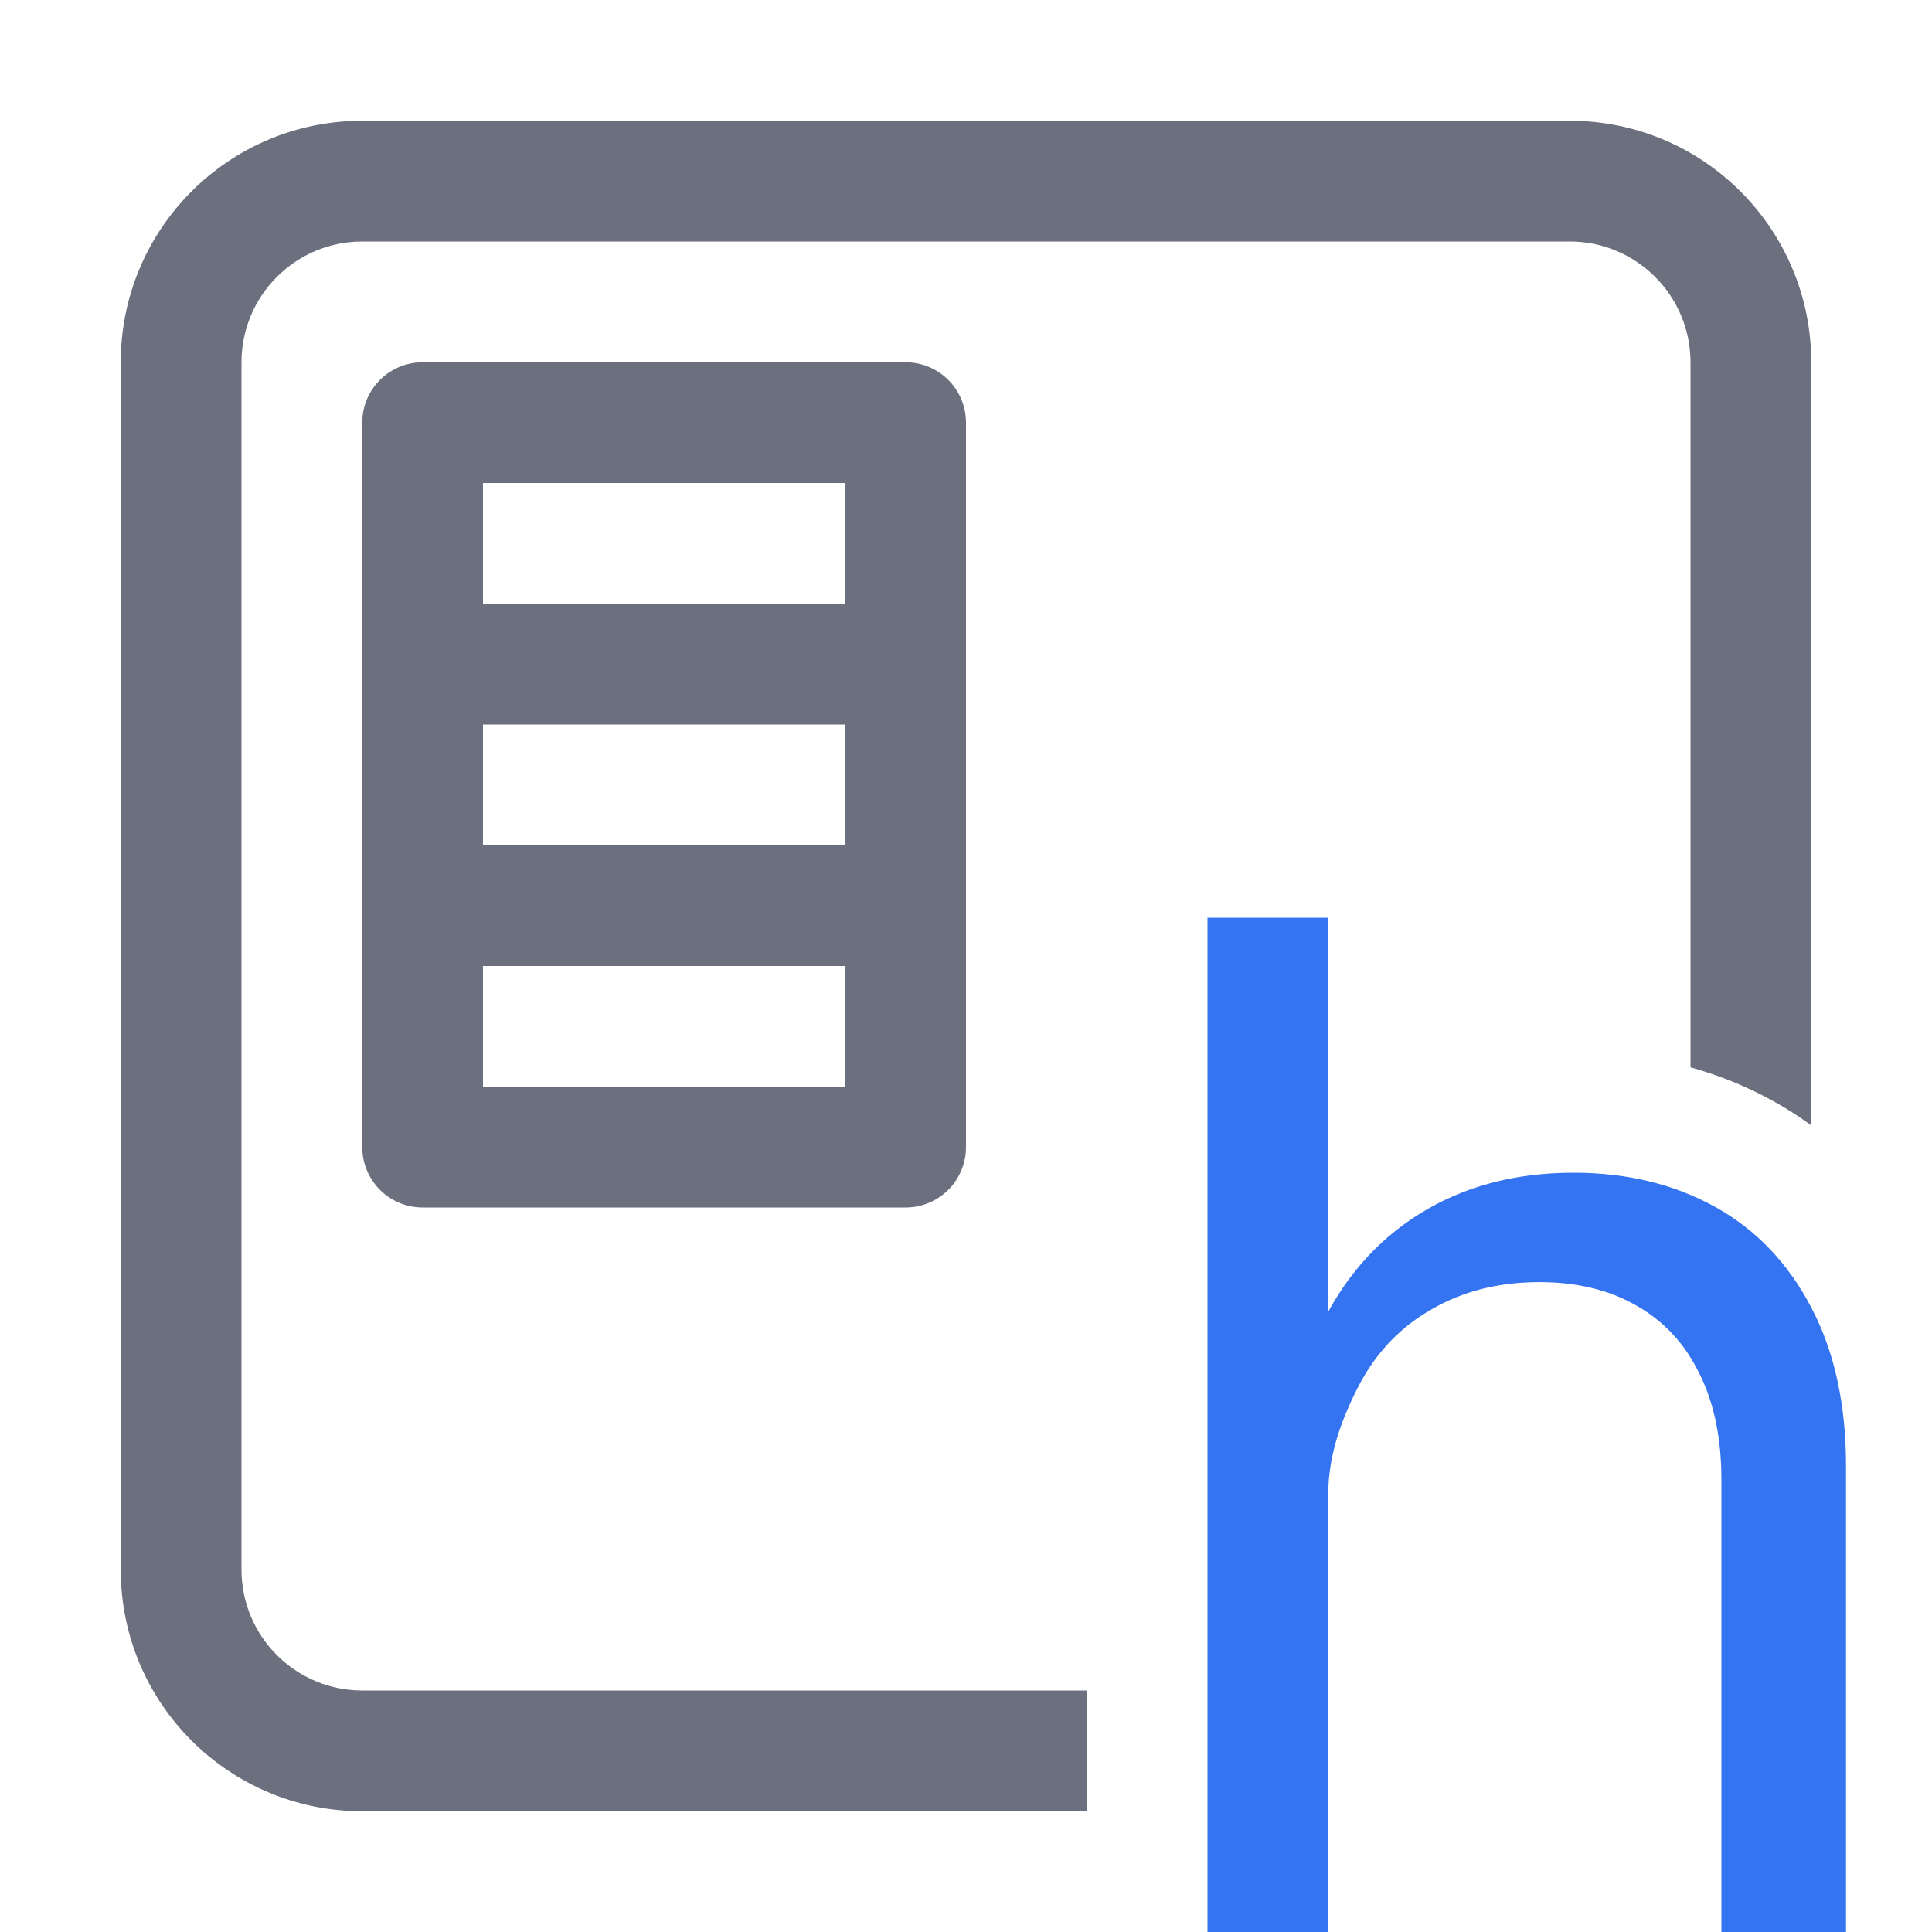 <svg width="16" height="16" viewBox="0 0 16 16" fill="none" xmlns="http://www.w3.org/2000/svg">
<path d="M3.5 9.5V3.5H7.5V9.5H3.5Z" stroke="#6C707E" stroke-linejoin="round"/>
<path d="M4 5.5H7" stroke="#6C707E"/>
<path d="M4 7.5H7" stroke="#6C707E"/>
<path d="M10 7.6H11V9.5V10.618V12.496H10.632C10.632 11.932 10.728 11.44 10.92 11.02C11.116 10.6 11.394 10.278 11.754 10.054C12.118 9.826 12.544 9.712 13.032 9.712C13.472 9.712 13.862 9.806 14.202 9.994C14.542 10.182 14.808 10.46 15 10.828C15.192 11.192 15.288 11.63 15.288 12.142V16H14.256V12.256C14.256 11.908 14.194 11.612 14.07 11.368C13.95 11.124 13.776 10.938 13.548 10.81C13.324 10.682 13.058 10.618 12.75 10.618C12.414 10.618 12.118 10.692 11.862 10.84C11.606 10.984 11.406 11.19 11.262 11.458C11.122 11.726 11 12.035 11 12.375V16H10V7.6Z" fill="#3574F0"/>
<path d="M2 13V3C2 2.448 2.448 2 3 2H13C13.552 2 14 2.448 14 3V8.839C14.237 8.905 14.467 8.998 14.686 9.119C14.796 9.18 14.901 9.247 15 9.32V3C15 1.895 14.105 1 13 1H3C1.895 1 1 1.895 1 3V13C1 14.105 1.895 15 3 15H9V14H3C2.448 14 2 13.552 2 13Z" fill="#6C707E"/>
</svg>
